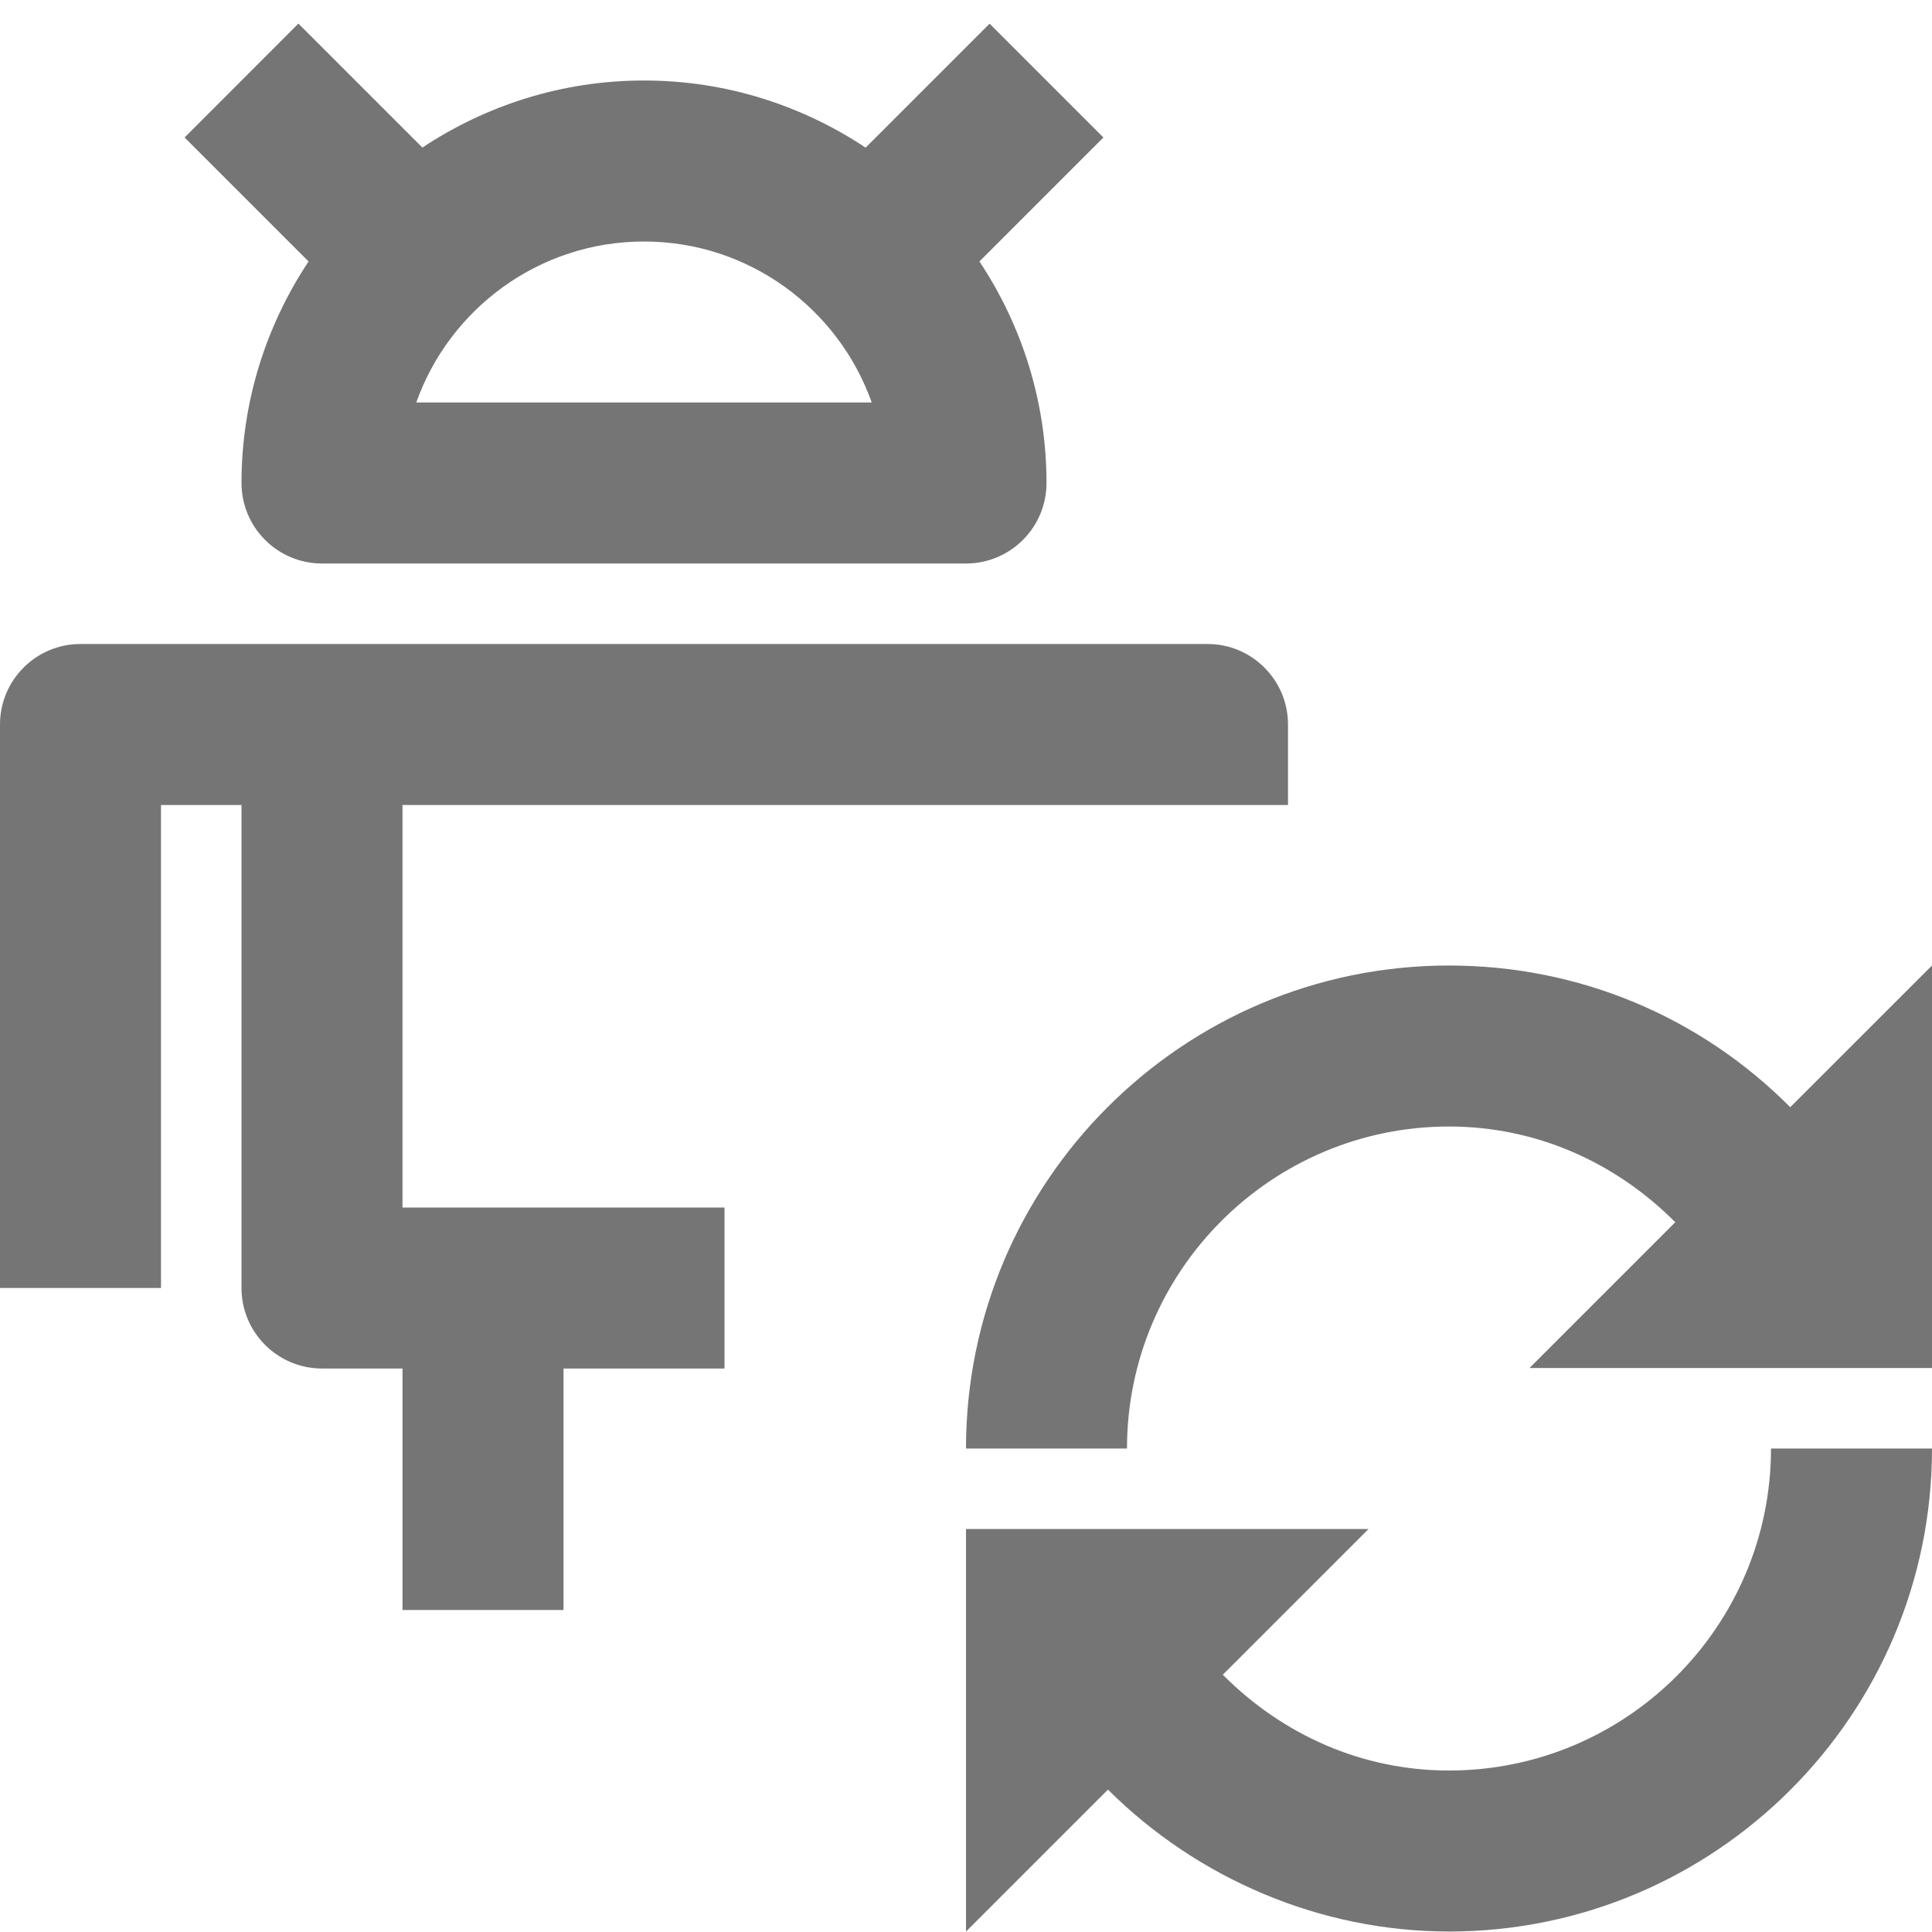 <?xml version="1.0" encoding="iso-8859-1"?>
<!-- Generator: Adobe Illustrator 16.0.0, SVG Export Plug-In . SVG Version: 6.00 Build 0)  -->
<!DOCTYPE svg PUBLIC "-//W3C//DTD SVG 1.1//EN" "http://www.w3.org/Graphics/SVG/1.1/DTD/svg11.dtd">
<svg version="1.1" xmlns="http://www.w3.org/2000/svg" xmlns:xlink="http://www.w3.org/1999/xlink" x="0px" y="0px" width="24px"
	 height="24px" viewBox="0 0 24 24" style="enable-background:new 0 0 24 24;" xml:space="preserve">
<g id="Frame_-_24px">
	<rect style="fill:none;" width="24" height="24"/>
</g>
<g id="Line_Icons">
	<g>
		<path style="fill:#757575;" d="M3,6c0,0.552,0.448,1,1,1h8c0.552,0,1-0.448,1-1c0-1.017-0.309-1.962-0.833-2.752l1.54-1.54
			l-1.414-1.414l-1.54,1.54C9.962,1.309,9.018,1,8,1S6.038,1.309,5.247,1.833l-1.54-1.54L2.293,1.708l1.54,1.54
			C3.309,4.038,3,4.983,3,6z M8,3c1.304,0,2.416,0.836,2.829,2H5.171C5.584,3.836,6.696,3,8,3z"/>
		<path style="fill:#757575;" d="M18,21.994c-1.077,0-2.063-0.44-2.81-1.19l1.81-1.81h-5v5l1.763-1.763
			c1.118,1.113,2.646,1.763,4.237,1.763c3.309,0,6-2.691,6-6h-2C22,20.2,20.206,21.994,18,21.994z"/>
		<path style="fill:#757575;" d="M22.239,13.754c-1.119-1.124-2.621-1.76-4.239-1.76c-3.309,0-6,2.691-6,6h2c0-2.205,1.794-4,4-4
			c1.078,0,2.065,0.44,2.811,1.189L19,16.994h5v-5L22.239,13.754z"/>
		<path style="fill:#757575;" d="M16,10V9c0-0.552-0.448-1-1-1H1C0.448,8,0,8.448,0,9v7h2v-6h1v6c0,0.552,0.448,1,1,1h1v3h2v-3h2v-2
			H5v-5H16z"/>
	</g>
</g>
</svg>
